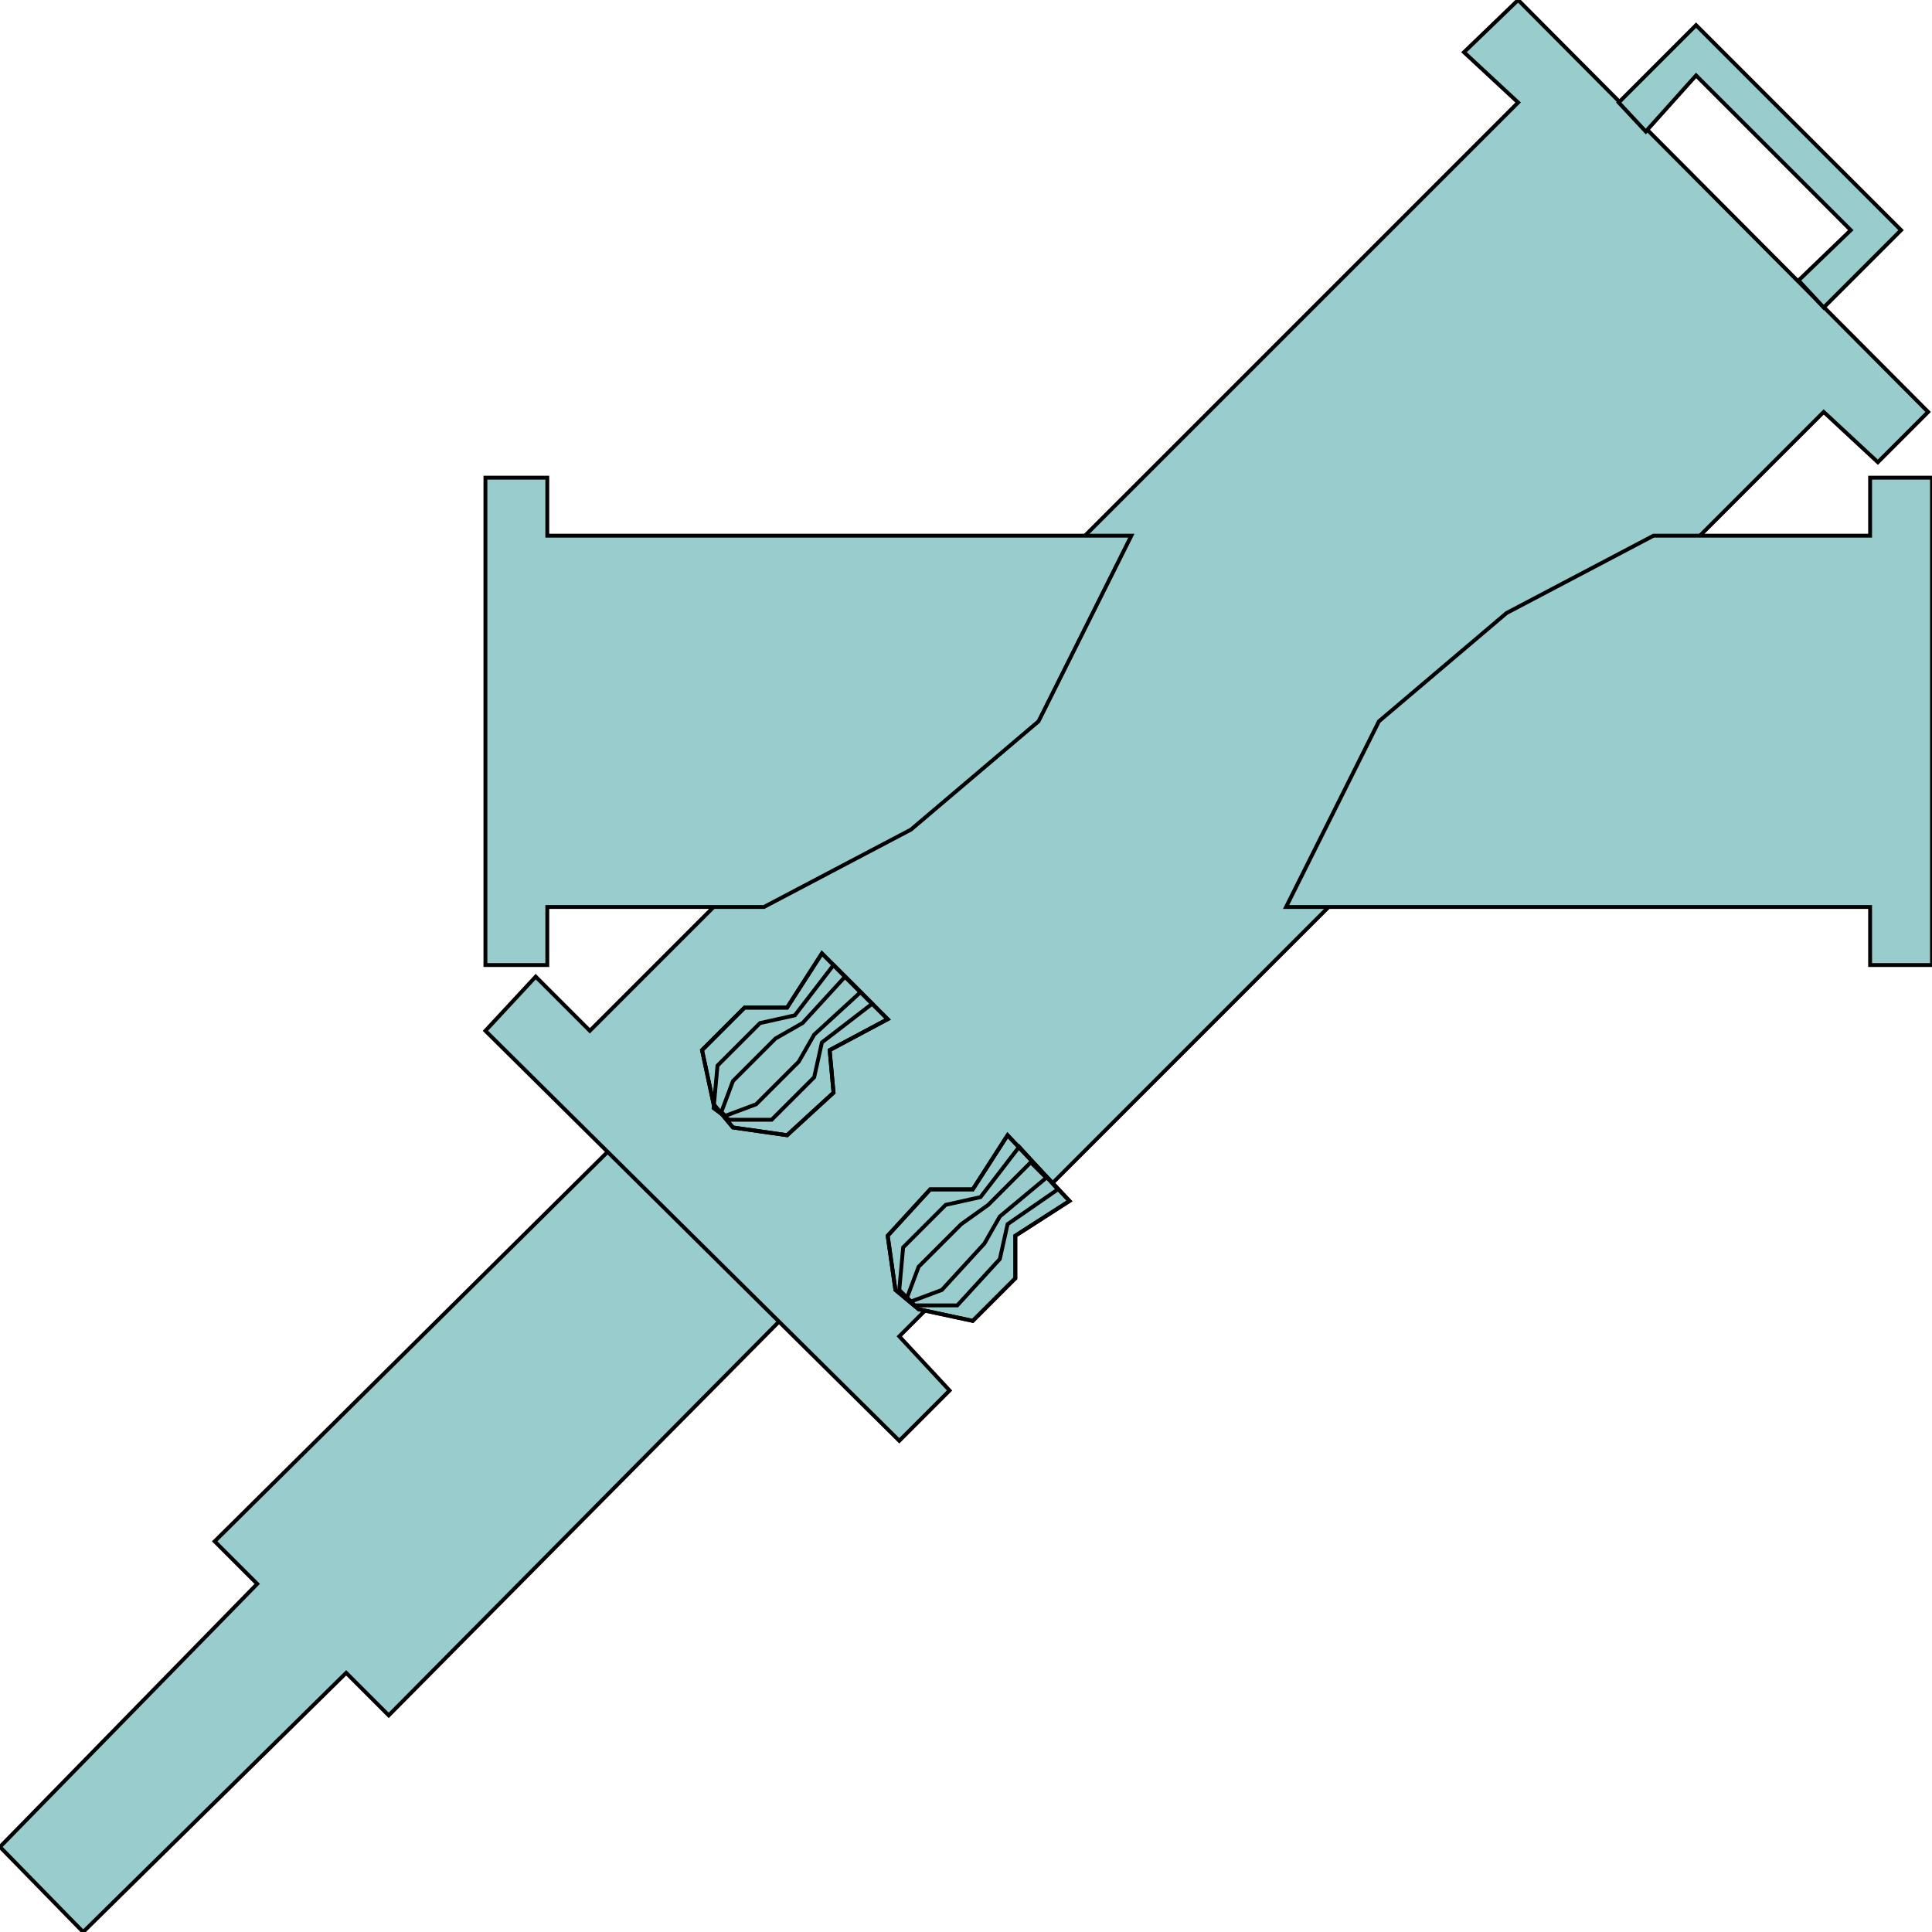 <svg width="150" height="150" viewBox="0 0 150 150" fill="none" xmlns="http://www.w3.org/2000/svg">
<g clip-path="url(#clip0_2109_190458)">
<path d="M63.814 99.248L50.601 86.035L16.667 119.669L19.97 122.972L0 143.393L6.456 149.999L26.877 129.879L30.18 133.182L63.814 99.248Z" fill="#99CCCC" stroke="black" stroke-width="0.3"/>
<path d="M145.796 35.886L149.7 31.982L117.868 0L113.663 4.054L117.868 7.958L45.796 80.03L41.591 75.826L37.688 80.03L69.82 111.862L73.724 107.958L69.82 103.754L141.591 31.982L145.796 35.886Z" fill="#99CCCC" stroke="black" stroke-width="0.3"/>
<path d="M125.676 7.959L131.682 1.953L147.598 17.869L141.592 23.875L139.64 21.773L143.694 17.869L131.682 5.857L127.778 10.211L125.676 7.959Z" fill="#99CCCC" stroke="black" stroke-width="0.3"/>
<path d="M42.492 37.086H37.688V74.924H42.492V70.419H59.309L70.721 64.413L80.63 56.005L87.838 41.59H42.492V37.086Z" fill="#99CCCC" stroke="black" stroke-width="0.3"/>
<path d="M145.195 74.924H150V37.086H145.195V41.59H128.378L116.967 47.596L107.057 56.005L99.85 70.419H145.195V74.924Z" fill="#99CCCC" stroke="black" stroke-width="0.3"/>
<path d="M56.907 87.537L61.111 88.138L64.715 84.834L64.415 81.531L68.919 79.129L63.814 74.023L61.111 78.228H57.808L54.505 81.531L55.406 85.735L56.907 87.537Z" fill="#99CCCC" stroke="black" stroke-width="0.3"/>
<path d="M56.907 87.537L61.111 88.138L64.715 84.834L64.415 81.531L68.919 79.129L63.814 74.023L61.111 78.228H57.808L54.505 81.531L55.406 85.735L56.907 87.537Z" stroke="black" stroke-width="0.3"/>
<path d="M56.606 86.938H59.91L63.213 83.635L63.814 80.932L67.718 77.929L64.715 74.926L61.712 78.83L59.009 79.43L55.706 82.734L55.405 86.037L56.606 86.938Z" stroke="black" stroke-width="0.3"/>
<path d="M56.306 86.635L58.709 85.734L62.012 82.431L63.213 80.329L66.817 77.025L65.615 75.824L62.312 79.428L60.21 80.629L56.907 83.932L56.006 86.335L56.306 86.635Z" stroke="black" stroke-width="0.3"/>
<path d="M71.321 101.65L75.526 102.551L78.829 99.248V95.945L83.033 93.242L78.228 88.137L75.526 92.341H72.222L68.919 95.945L69.519 100.149L71.321 101.65Z" fill="#99CCCC" stroke="black" stroke-width="0.3"/>
<path d="M71.321 101.65L75.526 102.551L78.829 99.248V95.945L83.033 93.242L78.228 88.137L75.526 92.341H72.222L68.919 95.945L69.519 100.149L71.321 101.65Z" stroke="black" stroke-width="0.3"/>
<path d="M71.02 101.351H74.324L77.627 97.748L78.228 95.045L82.132 92.342L79.129 89.039L76.126 92.943L73.423 93.544L70.12 96.847L69.819 100.15L71.02 101.351Z" stroke="black" stroke-width="0.3"/>
<path d="M70.72 101.053L73.123 100.152L76.426 96.549L77.627 94.446L81.231 91.443L80.029 90.242L76.726 93.546L74.624 95.047L71.321 98.35L70.42 100.753L70.72 101.053Z" stroke="black" stroke-width="0.3"/>
</g>
<defs>
<clipPath id="clip0_2109_190458">
<rect width="150" height="150" fill="white"/>
</clipPath>
</defs>
</svg>
